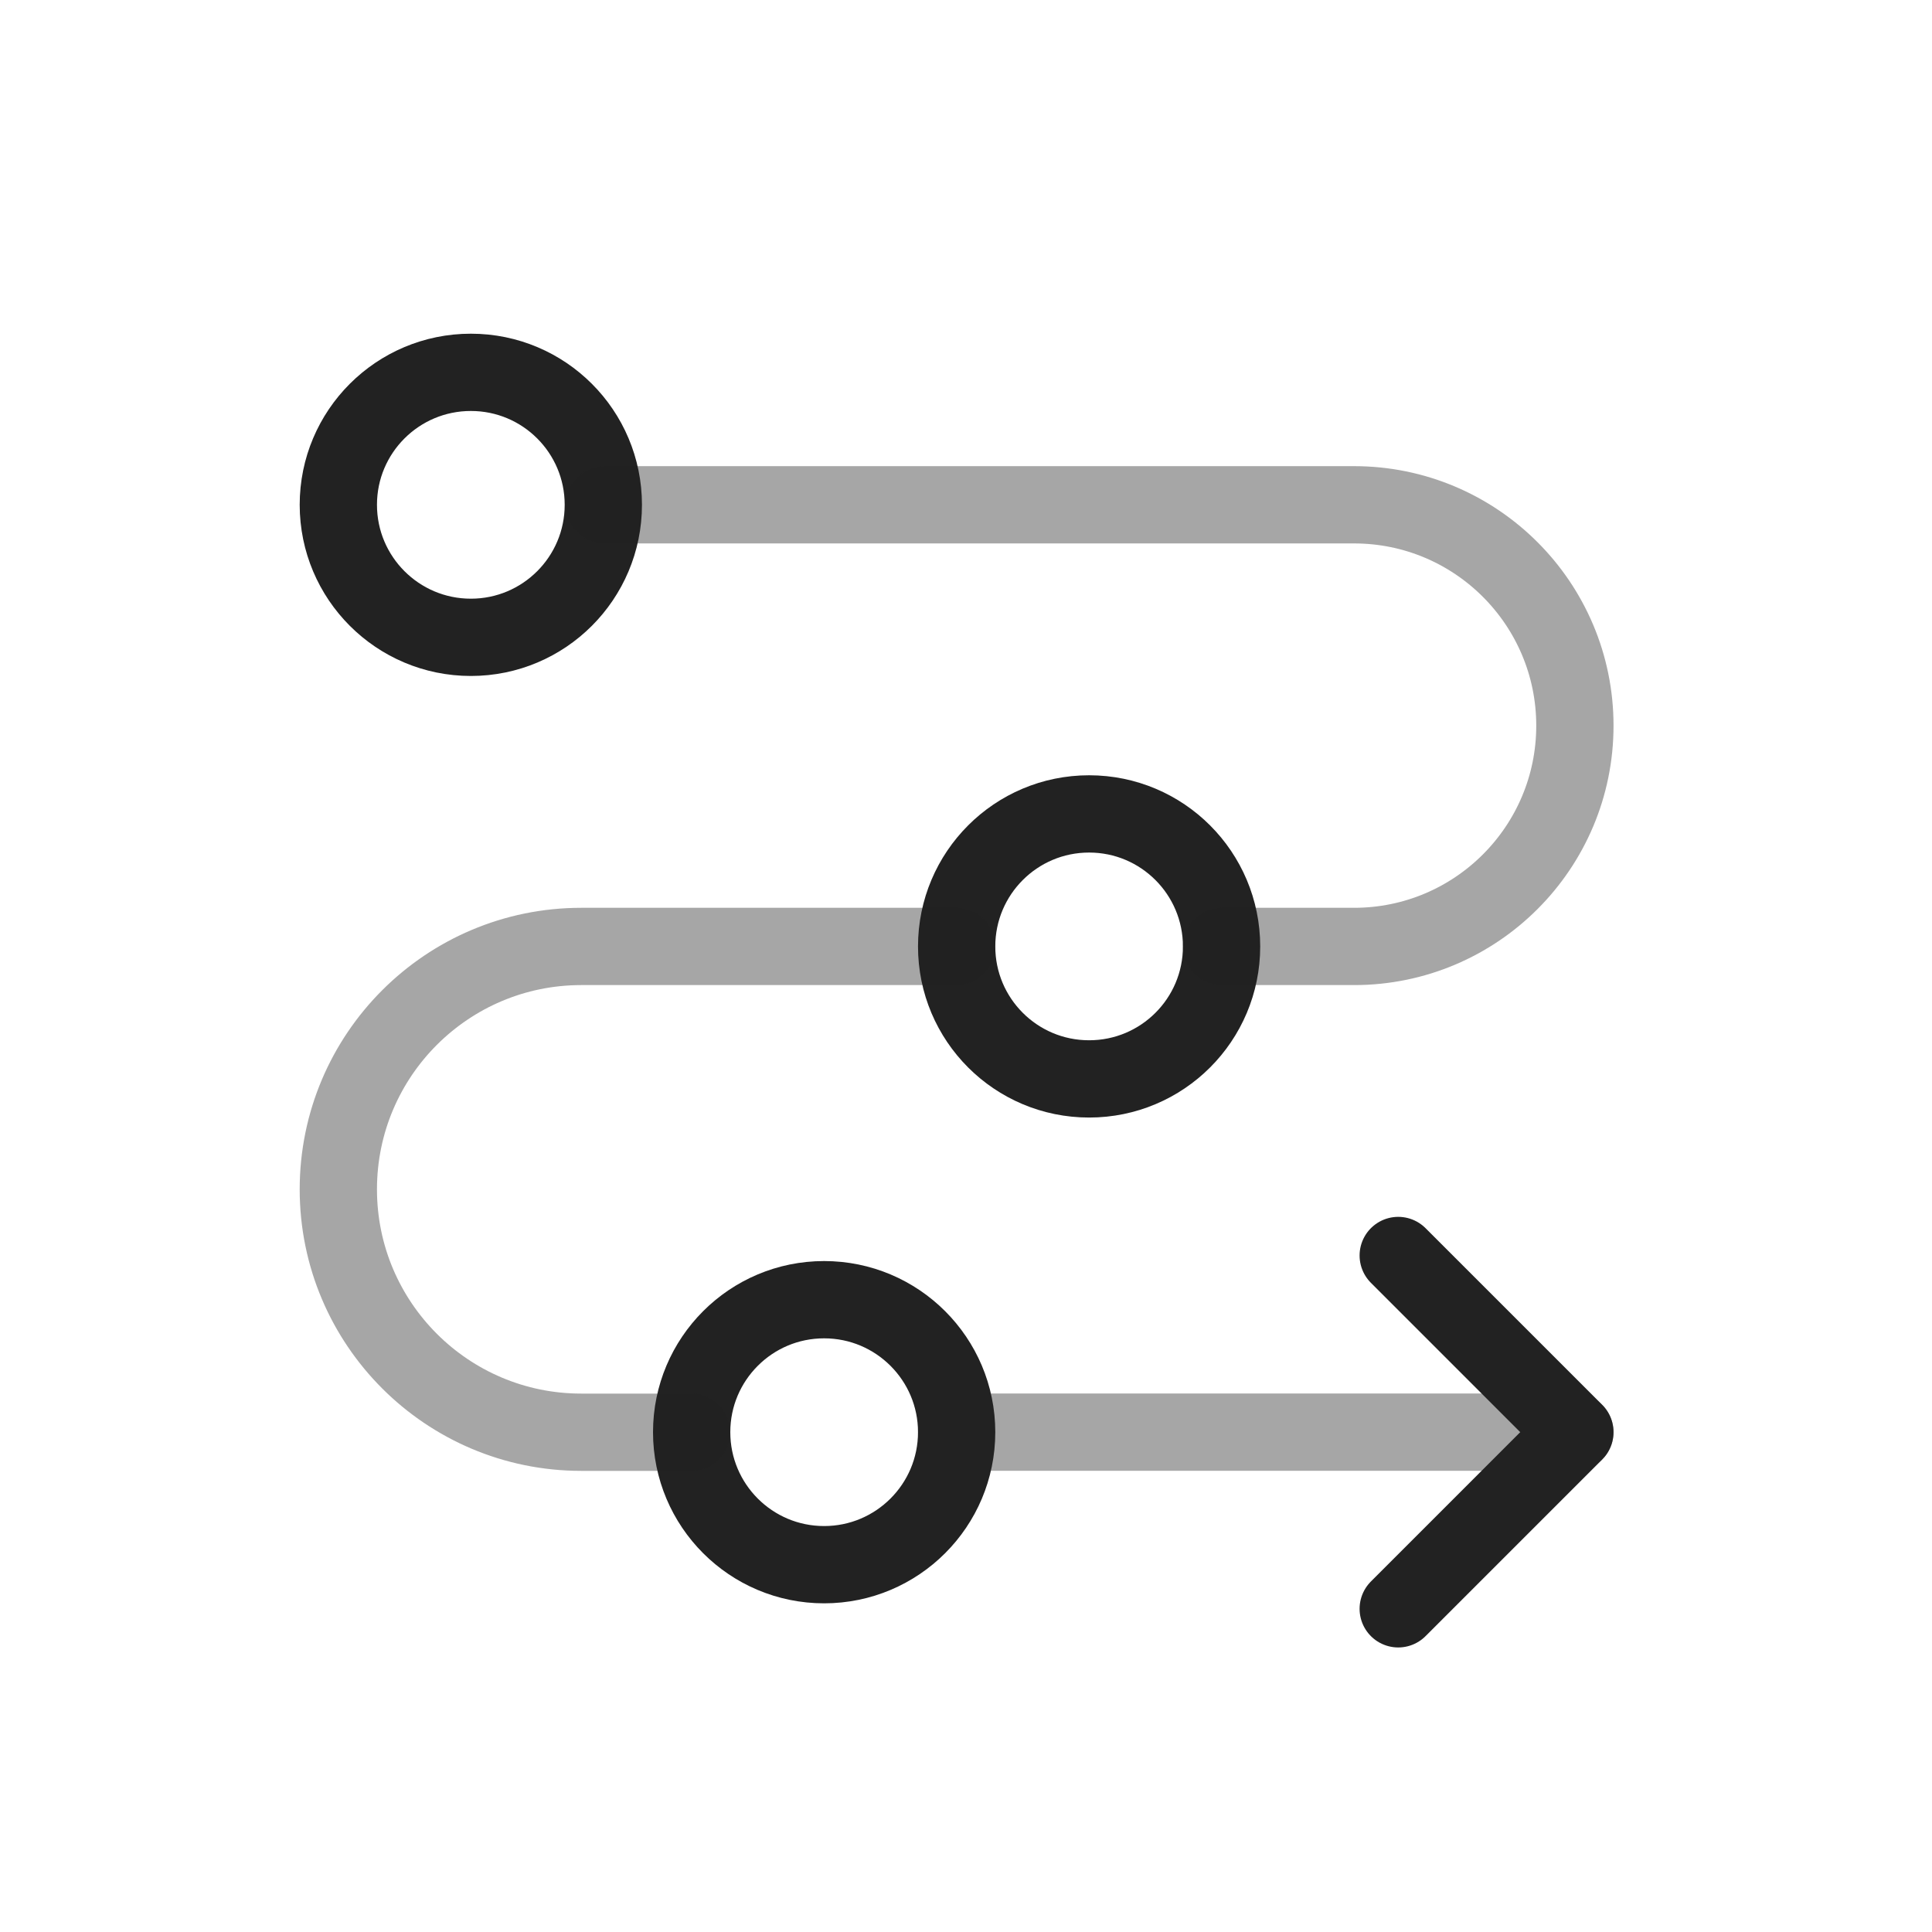 <svg width="25" height="25" viewBox="0 0 25 25" fill="none" xmlns="http://www.w3.org/2000/svg">
<path opacity="0.4" d="M12.379 18.532H20.379" stroke="#222222" stroke-linecap="round" stroke-linejoin="round"/>
<path d="M18.093 16.246L20.379 18.532L18.093 20.818" stroke="#222222" stroke-linecap="round" stroke-linejoin="round"/>
<path d="M6.093 8.247C7.04 8.247 7.807 7.479 7.807 6.532C7.807 5.585 7.04 4.818 6.093 4.818C5.146 4.818 4.378 5.585 4.378 6.532C4.378 7.479 5.146 8.247 6.093 8.247Z" stroke="#222222" stroke-linecap="round" stroke-linejoin="round"/>
<path d="M14.093 13.961C15.04 13.961 15.807 13.194 15.807 12.247C15.807 11.3 15.04 10.532 14.093 10.532C13.146 10.532 12.379 11.3 12.379 12.247C12.379 13.194 13.146 13.961 14.093 13.961Z" stroke="#222222" stroke-linecap="round" stroke-linejoin="round"/>
<path d="M10.664 20.247C11.611 20.247 12.379 19.479 12.379 18.532C12.379 17.586 11.611 16.818 10.664 16.818C9.717 16.818 8.95 17.586 8.95 18.532C8.95 19.479 9.717 20.247 10.664 20.247Z" stroke="#222222" stroke-linecap="round" stroke-linejoin="round"/>
<path opacity="0.4" d="M12.379 12.247H7.521C5.786 12.247 4.378 13.654 4.378 15.39C4.378 17.126 5.786 18.533 7.521 18.533H8.95" stroke="#222222" stroke-linecap="round" stroke-linejoin="round"/>
<path opacity="0.4" d="M15.807 12.247H17.521C19.099 12.247 20.379 10.968 20.379 9.39C20.379 7.812 19.099 6.532 17.521 6.532L7.82 6.532" stroke="#222222" stroke-linecap="round" stroke-linejoin="round"/>
</svg>
